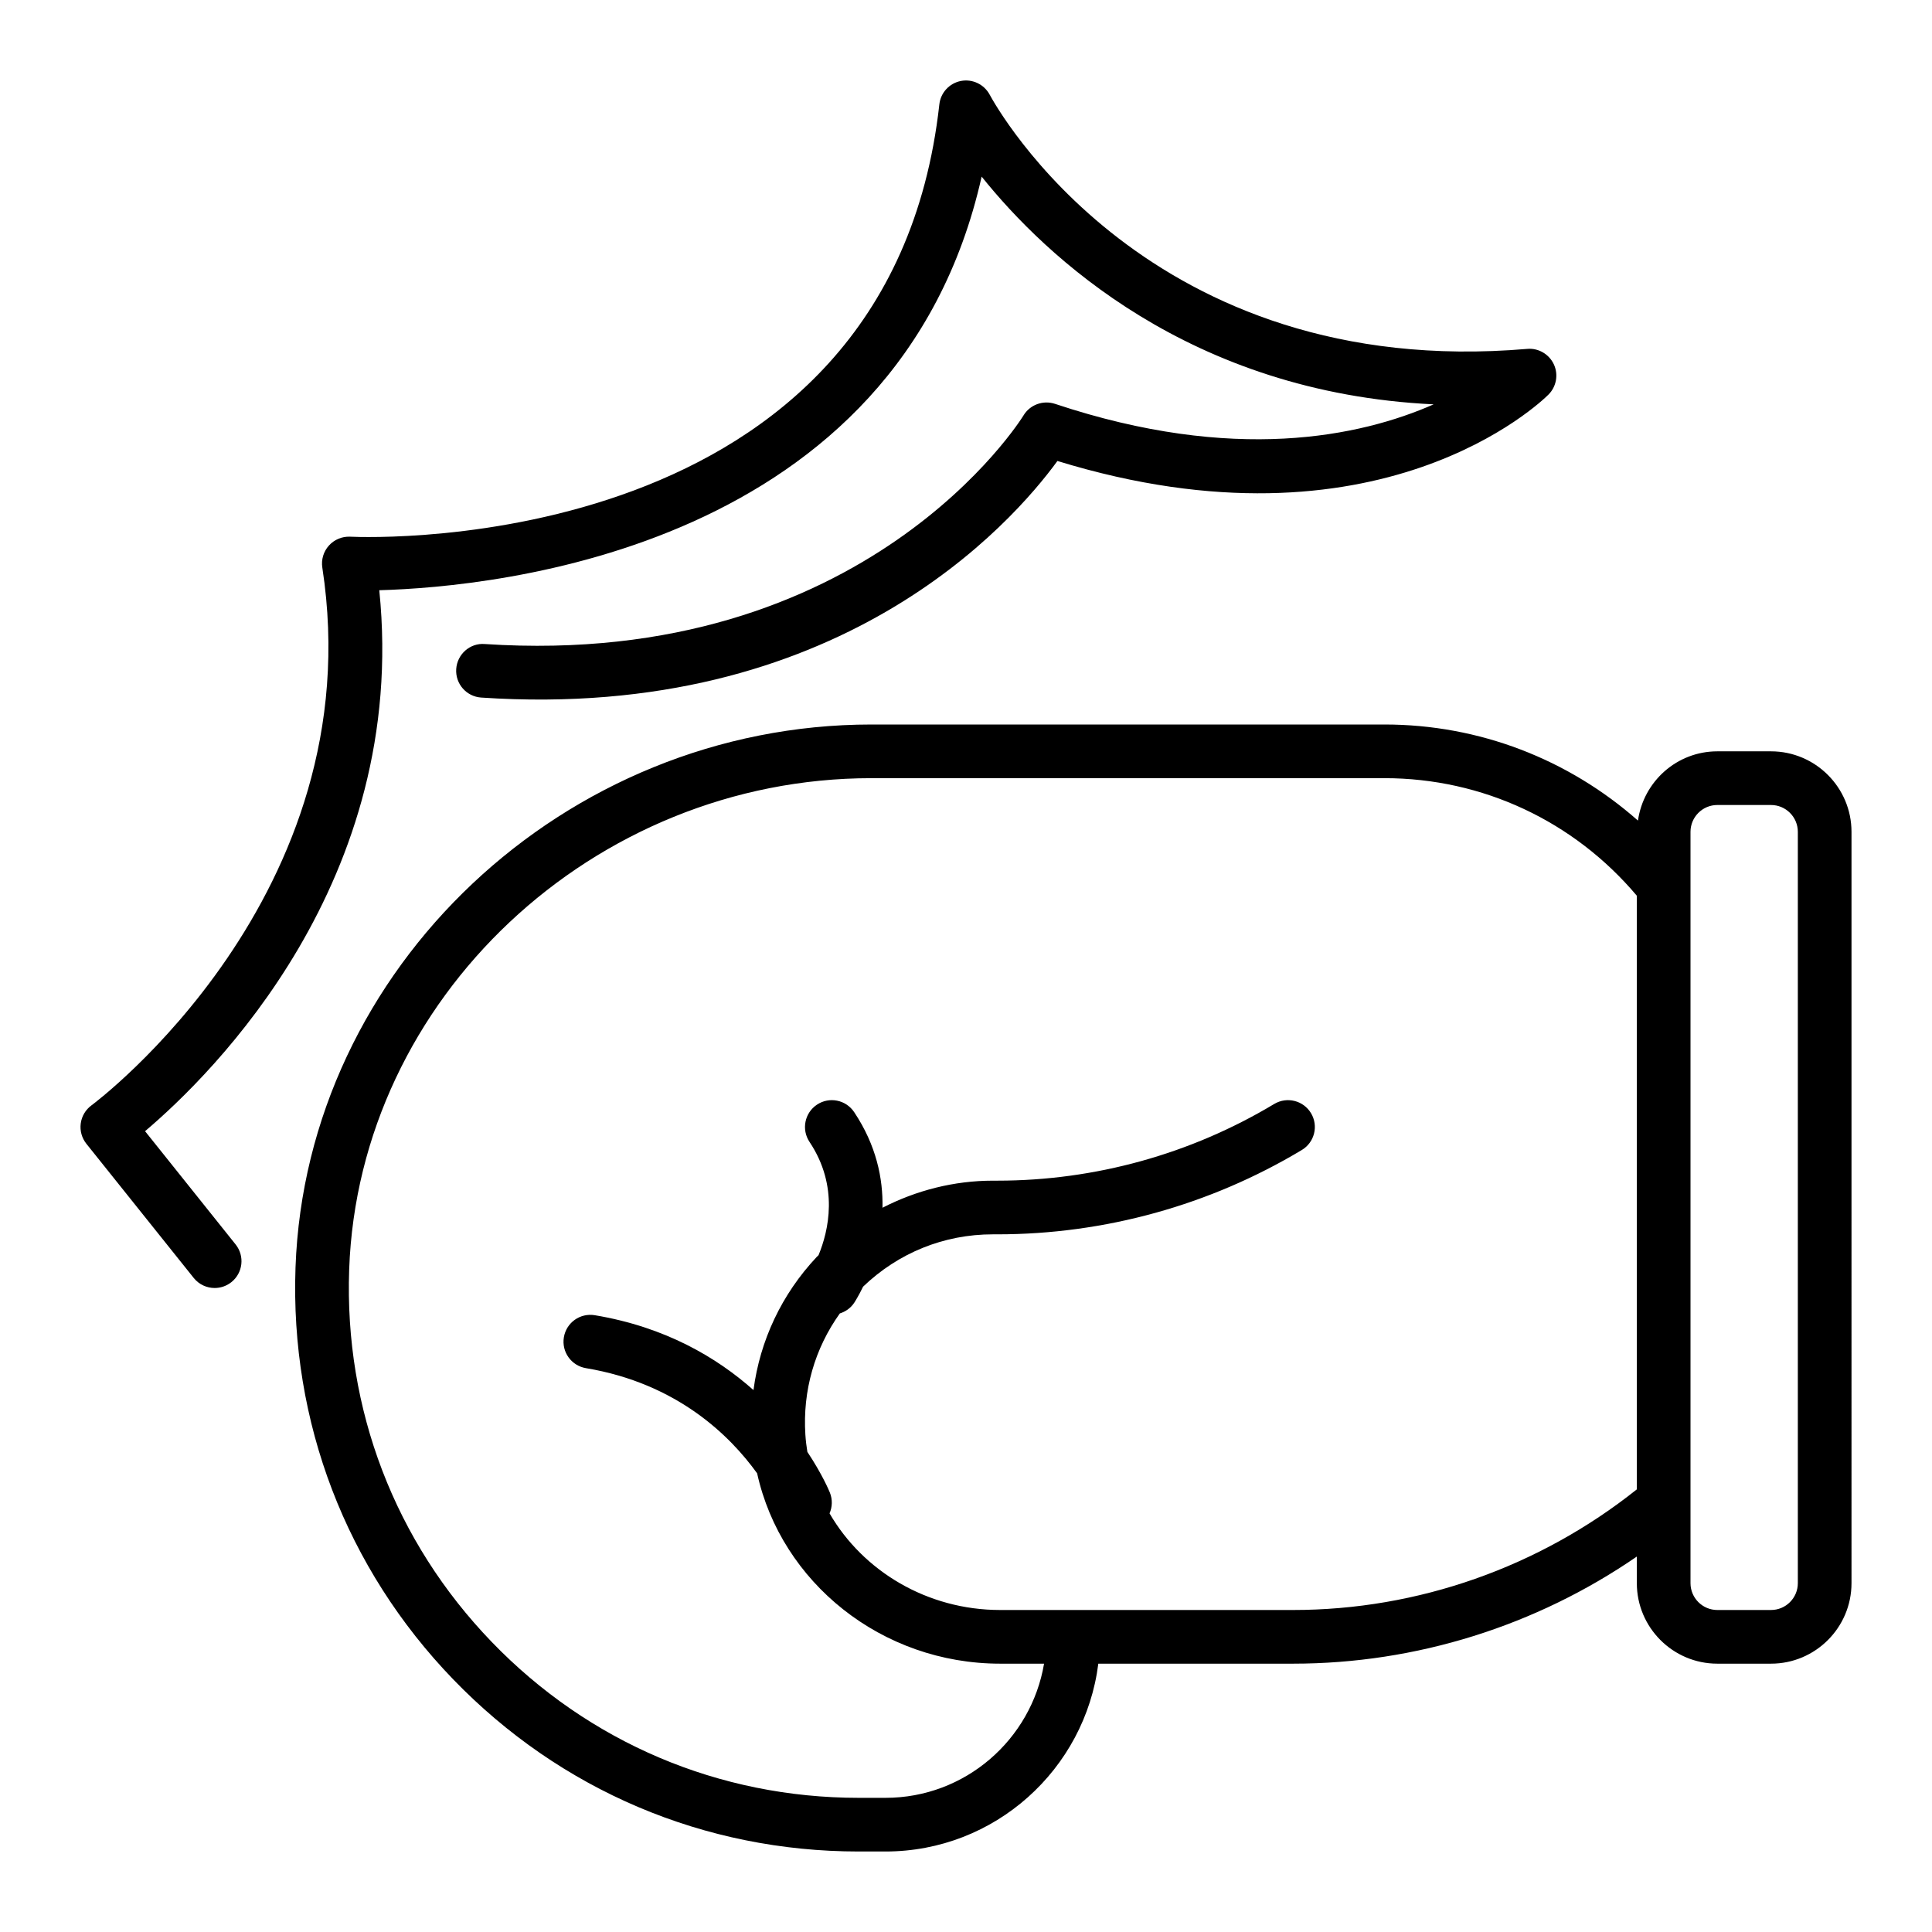 <?xml version="1.0" encoding="utf-8"?>
<!-- Generator: Adobe Illustrator 23.0.1, SVG Export Plug-In . SVG Version: 6.00 Build 0)  -->
<svg version="1.1" xmlns="http://www.w3.org/2000/svg" xmlns:xlink="http://www.w3.org/1999/xlink" x="0px" y="0px"
	 viewBox="0 0 72 72" style="enable-background:new 0 0 72 72;" xml:space="preserve">
<g id="Layer_2">
</g>
<g id="Layer_3">
</g>
<g id="Layer_4">
</g>
<g id="Layer_5">
</g>
<g id="Layer_6">
</g>
<g id="Layer_7">
</g>
<g id="Layer_8">
</g>
<g id="Layer_9">
</g>
<g id="Layer_10">
</g>
<g id="Layer_11">
</g>
<g id="Layer_12">
</g>
<g id="Layer_13">
</g>
<g id="Layer_14">
</g>
<g id="Layer_15">
</g>
<g id="Layer_16">
</g>
<g id="Layer_17">
</g>
<g id="Layer_18">
</g>
<g id="Layer_19">
</g>
<g id="Layer_20">
</g>
<g id="Layer_21">
</g>
<g id="Layer_22">
</g>
<g id="Layer_23">
</g>
<g id="Layer_25">
	<g>
		<path d="M66,28h-2c-1.511,0-2.752,1.126-2.958,2.581C58.45,28.294,55.127,27,51.597,27H32.479
			c-11.439,0-21.069,9.077-21.466,20.235c-0.205,5.759,1.881,11.209,5.874,15.347
			C20.882,66.721,26.249,69,32,69h1c4.072,0,7.436-3.06,7.931-7h7.259C52.772,62,57.248,60.592,61,58.008V59
			c0,1.654,1.346,3,3,3h2c1.654,0,3-1.346,3-3V31C69,29.346,67.654,28,66,28z M48.189,60H37.274
			c-2.722,0-5.113-1.45-6.359-3.601c0.103-0.237,0.116-0.512,0.013-0.771
			c-0.029-0.073-0.288-0.691-0.84-1.521c-0.034-0.21-0.06-0.423-0.074-0.639
			c-0.106-1.642,0.35-3.214,1.284-4.52c0.21-0.066,0.401-0.196,0.533-0.393
			c0.023-0.034,0.163-0.253,0.334-0.605C33.474,46.694,35.172,46,37,46h0.169
			c3.996,0,7.919-1.086,11.346-3.143c0.474-0.284,0.627-0.898,0.343-1.372
			c-0.284-0.473-0.897-0.627-1.372-0.343C44.37,43.012,40.803,44,37.169,44H37
			c-1.441,0-2.849,0.36-4.112,1.009c0.022-1.085-0.226-2.319-1.056-3.564
			c-0.307-0.46-0.928-0.584-1.387-0.277c-0.459,0.306-0.584,0.927-0.277,1.387
			c1.107,1.661,0.706,3.326,0.336,4.223c-0.023,0.024-0.048,0.044-0.071,0.068
			c-1.305,1.392-2.11,3.11-2.353,4.958c-1.364-1.212-3.281-2.351-5.915-2.79
			c-0.549-0.09-1.06,0.278-1.151,0.822c-0.091,0.545,0.277,1.06,0.822,1.151
			c3.407,0.568,5.377,2.526,6.38,3.92C29.114,58.973,32.854,62,37.274,62h1.635
			C38.431,64.833,35.967,67,33,67h-1c-5.203,0-10.059-2.062-13.673-5.808
			c-3.612-3.743-5.5-8.675-5.314-13.886C13.372,37.212,22.104,29,32.479,29h19.117
			c3.654,0,7.057,1.599,9.403,4.38v22.125C57.367,58.399,52.842,60,48.189,60z M67,59c0,0.551-0.448,1-1,1
			h-2c-0.552,0-1-0.449-1-1V31c0-0.551,0.448-1,1-1h2c0.552,0,1,0.449,1,1V59z"/>
		<path d="M5.406,42.156c2.521-2.136,9.83-9.333,8.729-20.16c4.348-0.12,19.334-1.551,22.448-15.414
			c2.377,2.966,7.746,8.052,16.845,8.487c-2.735,1.202-7.435,2.207-14.112-0.019
			c-0.444-0.146-0.933,0.032-1.174,0.434c-0.057,0.095-5.856,9.455-20.076,8.517
			c-0.549-0.046-1.028,0.38-1.064,0.931c-0.037,0.551,0.38,1.027,0.931,1.064
			c13.306,0.894,19.786-6.501,21.474-8.817c11.965,3.678,18.043-2.216,18.3-2.474
			c0.297-0.297,0.377-0.748,0.2-1.128c-0.178-0.381-0.579-0.613-0.992-0.575
			c-14.138,1.208-19.799-9.039-20.033-9.475c-0.208-0.386-0.644-0.593-1.071-0.51
			c-0.43,0.083-0.756,0.436-0.804,0.871C33.134,20.733,13.862,20.039,13.047,20.001
			c-0.296-0.014-0.589,0.107-0.79,0.331s-0.291,0.524-0.245,0.82
			C13.892,33.375,3.516,41.115,3.411,41.192c-0.221,0.161-0.366,0.405-0.402,0.676
			s0.04,0.544,0.21,0.757l4,5C7.417,47.872,7.707,48,8,48c0.219,0,0.44-0.072,0.624-0.219
			c0.432-0.345,0.501-0.974,0.156-1.405L5.406,42.156z"/>
	</g>
</g>
</svg>
